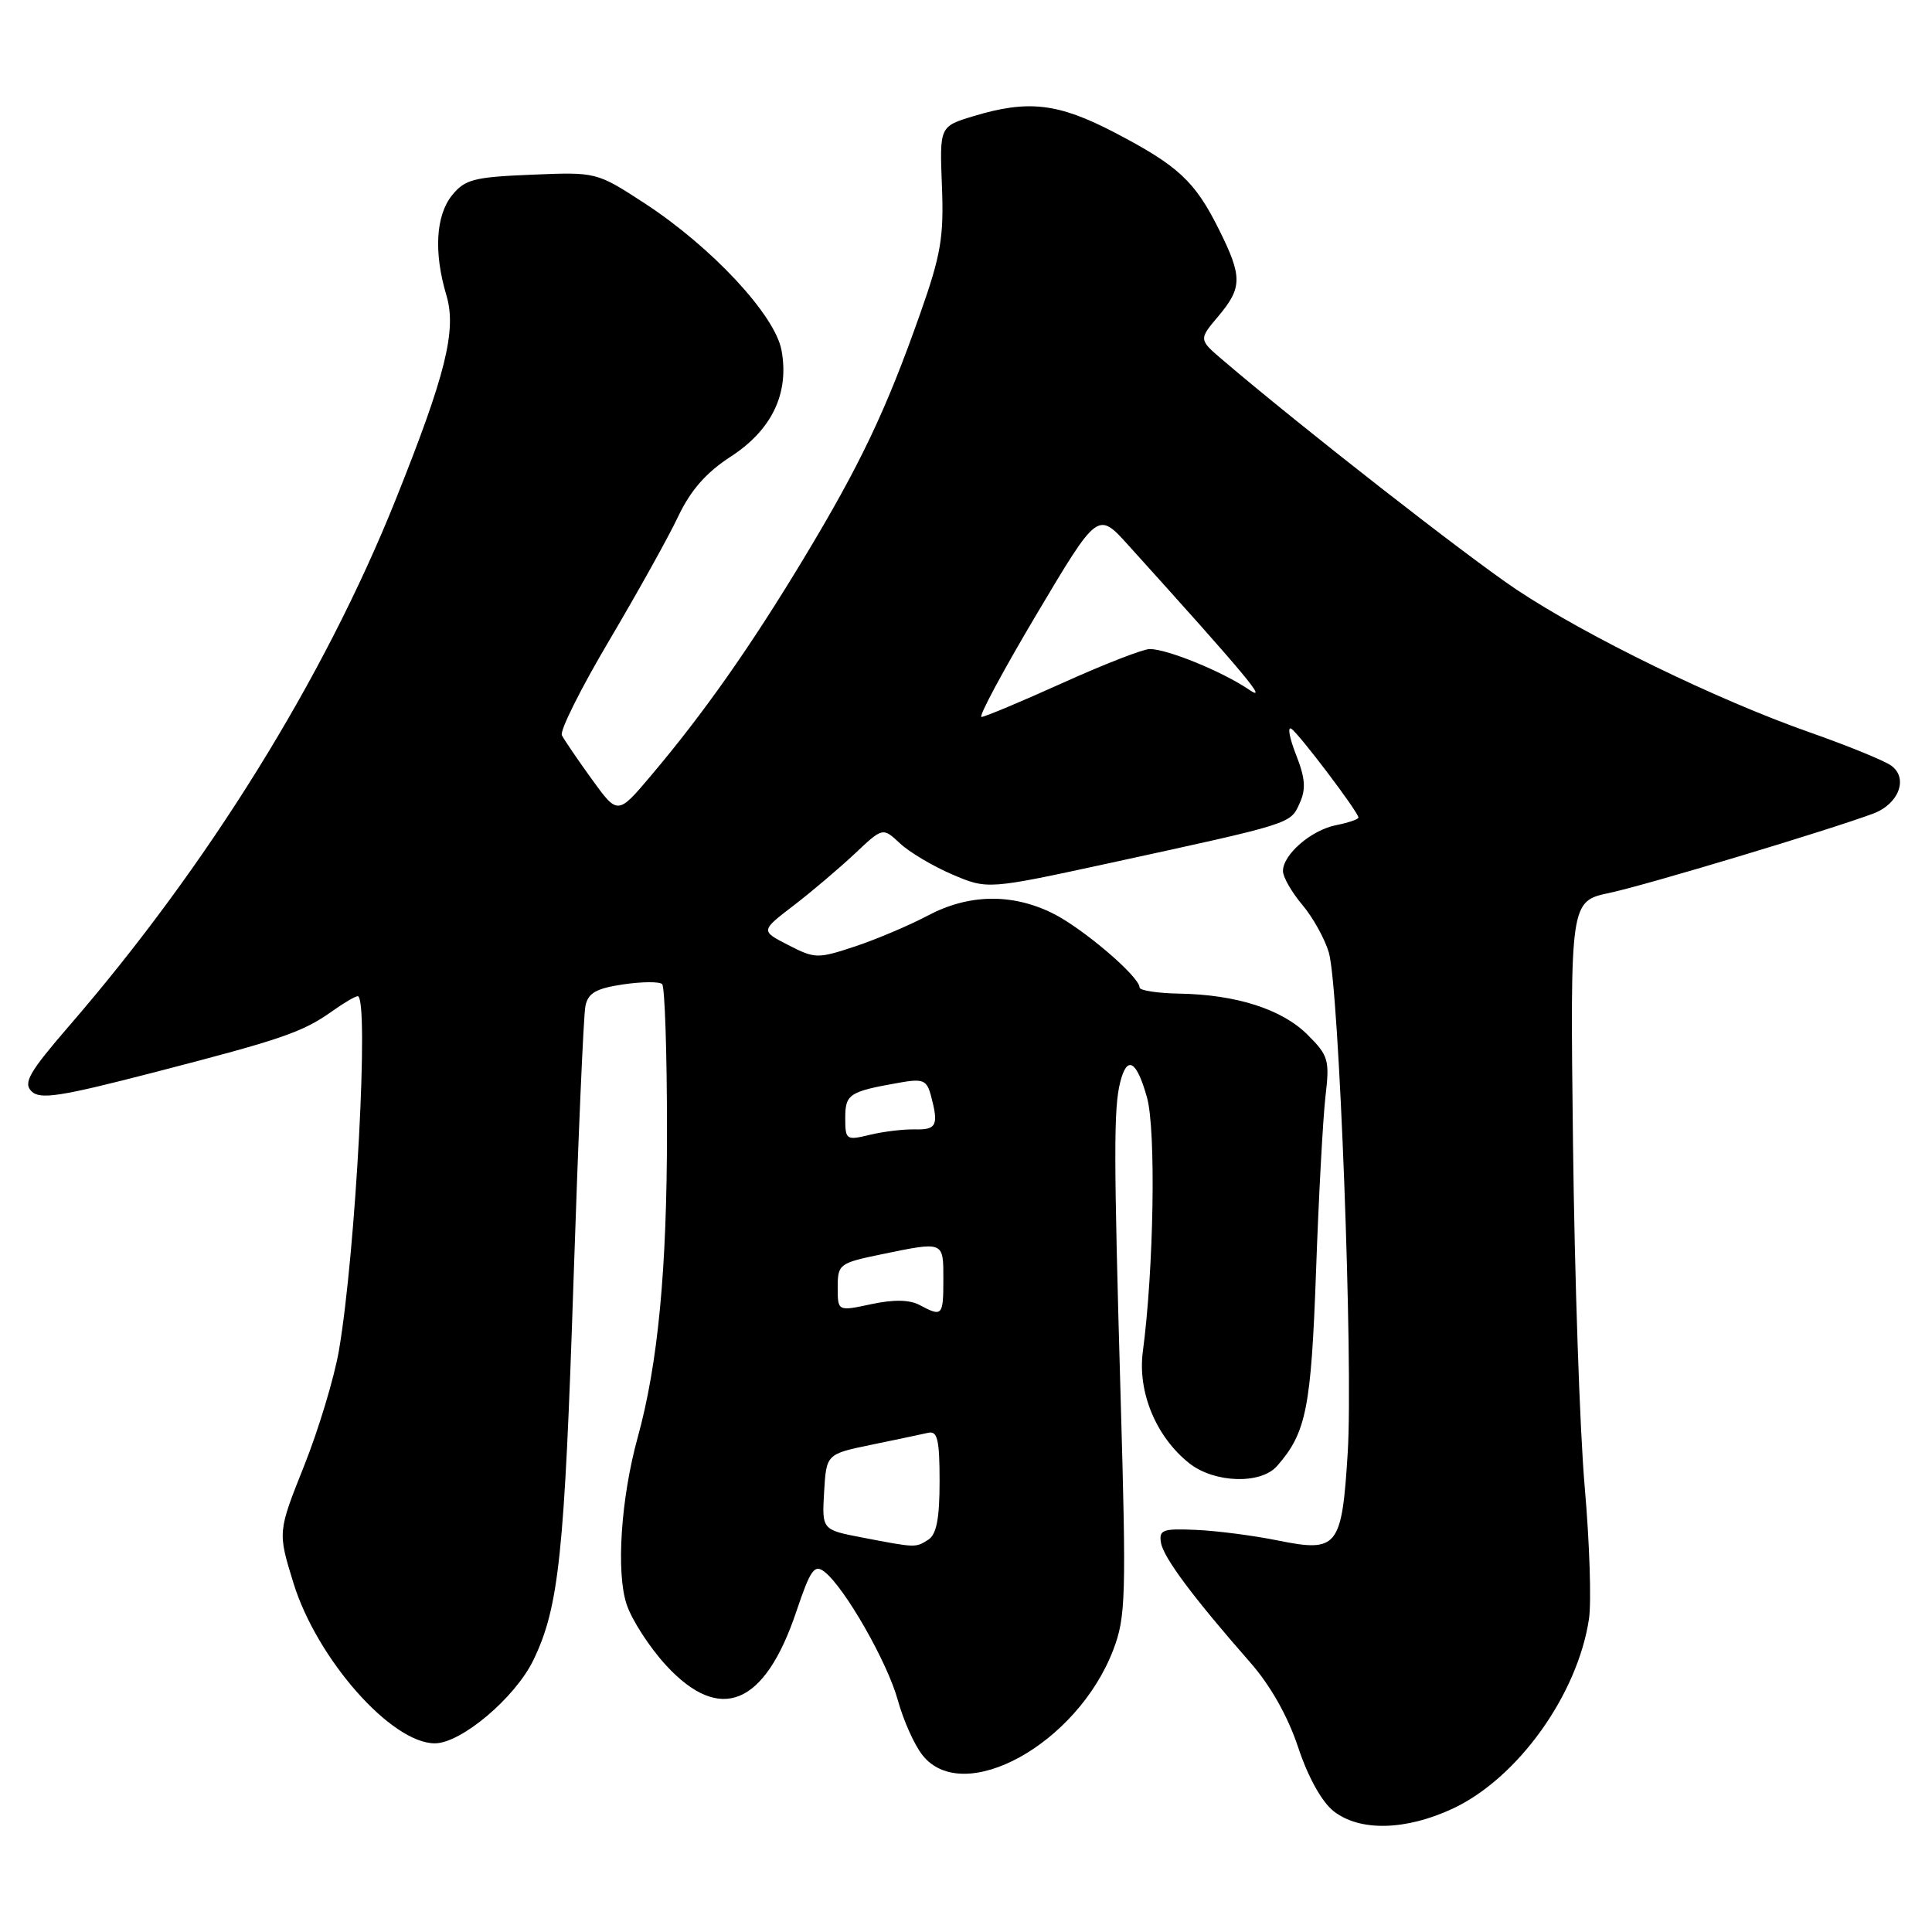 <?xml version="1.0" encoding="UTF-8" standalone="no"?>
<!DOCTYPE svg PUBLIC "-//W3C//DTD SVG 1.1//EN" "http://www.w3.org/Graphics/SVG/1.1/DTD/svg11.dtd" >
<svg xmlns="http://www.w3.org/2000/svg" xmlns:xlink="http://www.w3.org/1999/xlink" version="1.1" viewBox="0 0 256 256">
 <g >
 <path fill="currentColor"
d=" M 192.50 239.65 C 201.10 235.63 209.04 224.57 210.55 214.50 C 210.88 212.29 210.63 204.41 209.98 196.99 C 209.33 189.57 208.64 169.08 208.43 151.46 C 208.05 119.42 208.05 119.42 213.28 118.31 C 218.21 117.26 242.33 110.00 248.22 107.80 C 251.60 106.54 252.89 103.12 250.61 101.46 C 249.72 100.80 244.83 98.81 239.74 97.02 C 227.48 92.71 210.27 84.33 201.00 78.16 C 194.57 73.88 172.40 56.57 162.06 47.74 C 158.83 44.99 158.83 44.99 161.42 41.92 C 164.63 38.10 164.64 36.67 161.50 30.37 C 158.32 24.00 156.11 21.95 147.67 17.55 C 140.20 13.66 136.24 13.20 129.00 15.39 C 124.50 16.75 124.50 16.75 124.81 24.63 C 125.08 31.40 124.68 33.76 121.95 41.50 C 117.42 54.36 114.01 61.53 106.57 73.88 C 99.49 85.63 93.27 94.48 86.28 102.75 C 81.85 108.00 81.85 108.00 78.42 103.25 C 76.53 100.64 74.75 98.02 74.45 97.42 C 74.16 96.83 76.98 91.19 80.71 84.89 C 84.44 78.58 88.56 71.19 89.85 68.46 C 91.51 64.96 93.56 62.62 96.83 60.50 C 102.30 56.95 104.61 52.09 103.55 46.39 C 102.67 41.71 94.29 32.73 85.42 26.94 C 79.04 22.79 79.04 22.79 70.43 23.15 C 62.82 23.46 61.60 23.77 59.91 25.86 C 57.74 28.54 57.46 33.45 59.14 39.09 C 60.54 43.74 59.07 49.64 52.37 66.35 C 42.90 89.94 27.54 114.68 9.21 135.88 C 3.87 142.06 3.05 143.48 4.17 144.60 C 5.30 145.73 7.96 145.32 20.51 142.07 C 37.42 137.70 40.11 136.77 44.03 133.98 C 45.56 132.89 47.08 132.00 47.40 132.00 C 48.95 132.00 47.14 166.01 44.90 179.00 C 44.28 182.57 42.21 189.44 40.29 194.25 C 36.80 203.00 36.80 203.00 38.88 209.75 C 41.99 219.82 51.84 231.00 57.62 231.00 C 61.10 231.00 68.26 224.96 70.67 219.98 C 74.06 212.99 74.80 205.97 76.00 169.50 C 76.62 150.80 77.32 134.51 77.57 133.31 C 77.92 131.58 78.96 130.98 82.55 130.44 C 85.05 130.07 87.38 130.05 87.74 130.40 C 88.09 130.76 88.38 139.47 88.38 149.77 C 88.38 168.26 87.19 180.73 84.49 190.50 C 82.28 198.53 81.62 208.33 83.03 212.58 C 83.71 214.64 86.06 218.28 88.26 220.67 C 95.43 228.44 101.33 226.01 105.52 213.53 C 107.40 207.95 107.92 207.23 109.26 208.28 C 111.95 210.39 117.61 220.30 118.97 225.30 C 119.70 227.94 121.15 231.20 122.22 232.55 C 127.63 239.43 142.74 231.11 147.52 218.60 C 149.17 214.27 149.25 211.60 148.49 185.20 C 147.57 153.01 147.56 146.88 148.43 143.41 C 149.34 139.78 150.60 140.49 151.98 145.41 C 153.19 149.74 152.89 168.12 151.43 179.11 C 150.72 184.49 153.21 190.44 157.61 193.91 C 160.94 196.52 167.07 196.71 169.22 194.25 C 173.08 189.85 173.73 186.63 174.38 168.50 C 174.73 158.60 175.30 148.16 175.63 145.30 C 176.20 140.47 176.03 139.87 173.28 137.13 C 169.89 133.73 163.84 131.79 156.25 131.66 C 153.36 131.61 151.00 131.24 151.00 130.85 C 151.00 129.41 143.40 122.93 139.43 120.99 C 134.02 118.34 128.31 118.46 122.90 121.34 C 120.48 122.62 116.17 124.45 113.32 125.40 C 108.34 127.05 107.99 127.04 104.46 125.23 C 100.78 123.34 100.78 123.34 105.14 120.00 C 107.54 118.16 111.18 115.07 113.24 113.14 C 116.97 109.62 116.97 109.62 119.24 111.74 C 120.48 112.91 123.61 114.77 126.18 115.87 C 130.87 117.87 130.87 117.87 147.18 114.33 C 171.30 109.08 170.96 109.19 172.20 106.46 C 173.07 104.56 172.96 103.13 171.73 100.00 C 170.86 97.79 170.58 96.24 171.10 96.56 C 172.10 97.18 180.00 107.62 180.00 108.33 C 180.00 108.56 178.66 109.02 177.03 109.34 C 173.73 110.00 170.00 113.23 170.00 115.42 C 170.00 116.21 171.15 118.22 172.56 119.89 C 173.97 121.56 175.55 124.41 176.08 126.22 C 177.44 130.90 179.32 180.59 178.58 192.48 C 177.80 205.05 177.26 205.73 169.31 204.12 C 166.12 203.47 161.25 202.84 158.50 202.72 C 154.05 202.52 153.54 202.71 153.84 204.44 C 154.18 206.41 158.13 211.70 165.66 220.28 C 168.33 223.32 170.64 227.40 172.01 231.52 C 173.32 235.48 175.15 238.76 176.71 239.99 C 180.16 242.70 186.24 242.57 192.50 239.65 Z  M 114.20 203.72 C 108.91 202.70 108.91 202.70 109.20 197.68 C 109.50 192.67 109.50 192.67 115.50 191.43 C 118.80 190.75 122.17 190.04 123.00 189.85 C 124.22 189.57 124.50 190.77 124.50 196.29 C 124.50 201.23 124.09 203.33 123.00 204.02 C 121.30 205.10 121.38 205.10 114.20 203.72 Z  M 111.00 170.58 C 111.00 167.51 111.20 167.36 116.81 166.20 C 125.11 164.49 125.00 164.44 125.00 169.50 C 125.00 174.37 124.86 174.53 121.87 172.93 C 120.53 172.21 118.43 172.17 115.44 172.81 C 111.00 173.76 111.00 173.76 111.00 170.58 Z  M 112.00 148.15 C 112.00 144.97 112.51 144.64 119.11 143.47 C 122.31 142.90 122.79 143.10 123.35 145.16 C 124.40 149.09 124.11 149.72 121.25 149.65 C 119.74 149.61 117.04 149.94 115.25 150.37 C 112.13 151.13 112.00 151.04 112.00 148.15 Z  M 137.36 81.38 C 145.46 67.76 145.46 67.76 149.48 72.21 C 165.05 89.44 168.21 93.22 165.50 91.38 C 162.01 89.00 154.68 86.00 152.35 86.00 C 151.46 86.00 146.26 88.03 140.79 90.50 C 135.31 92.97 130.48 95.00 130.05 95.00 C 129.62 95.00 132.91 88.87 137.36 81.38 Z "/>
</g>
</svg>
